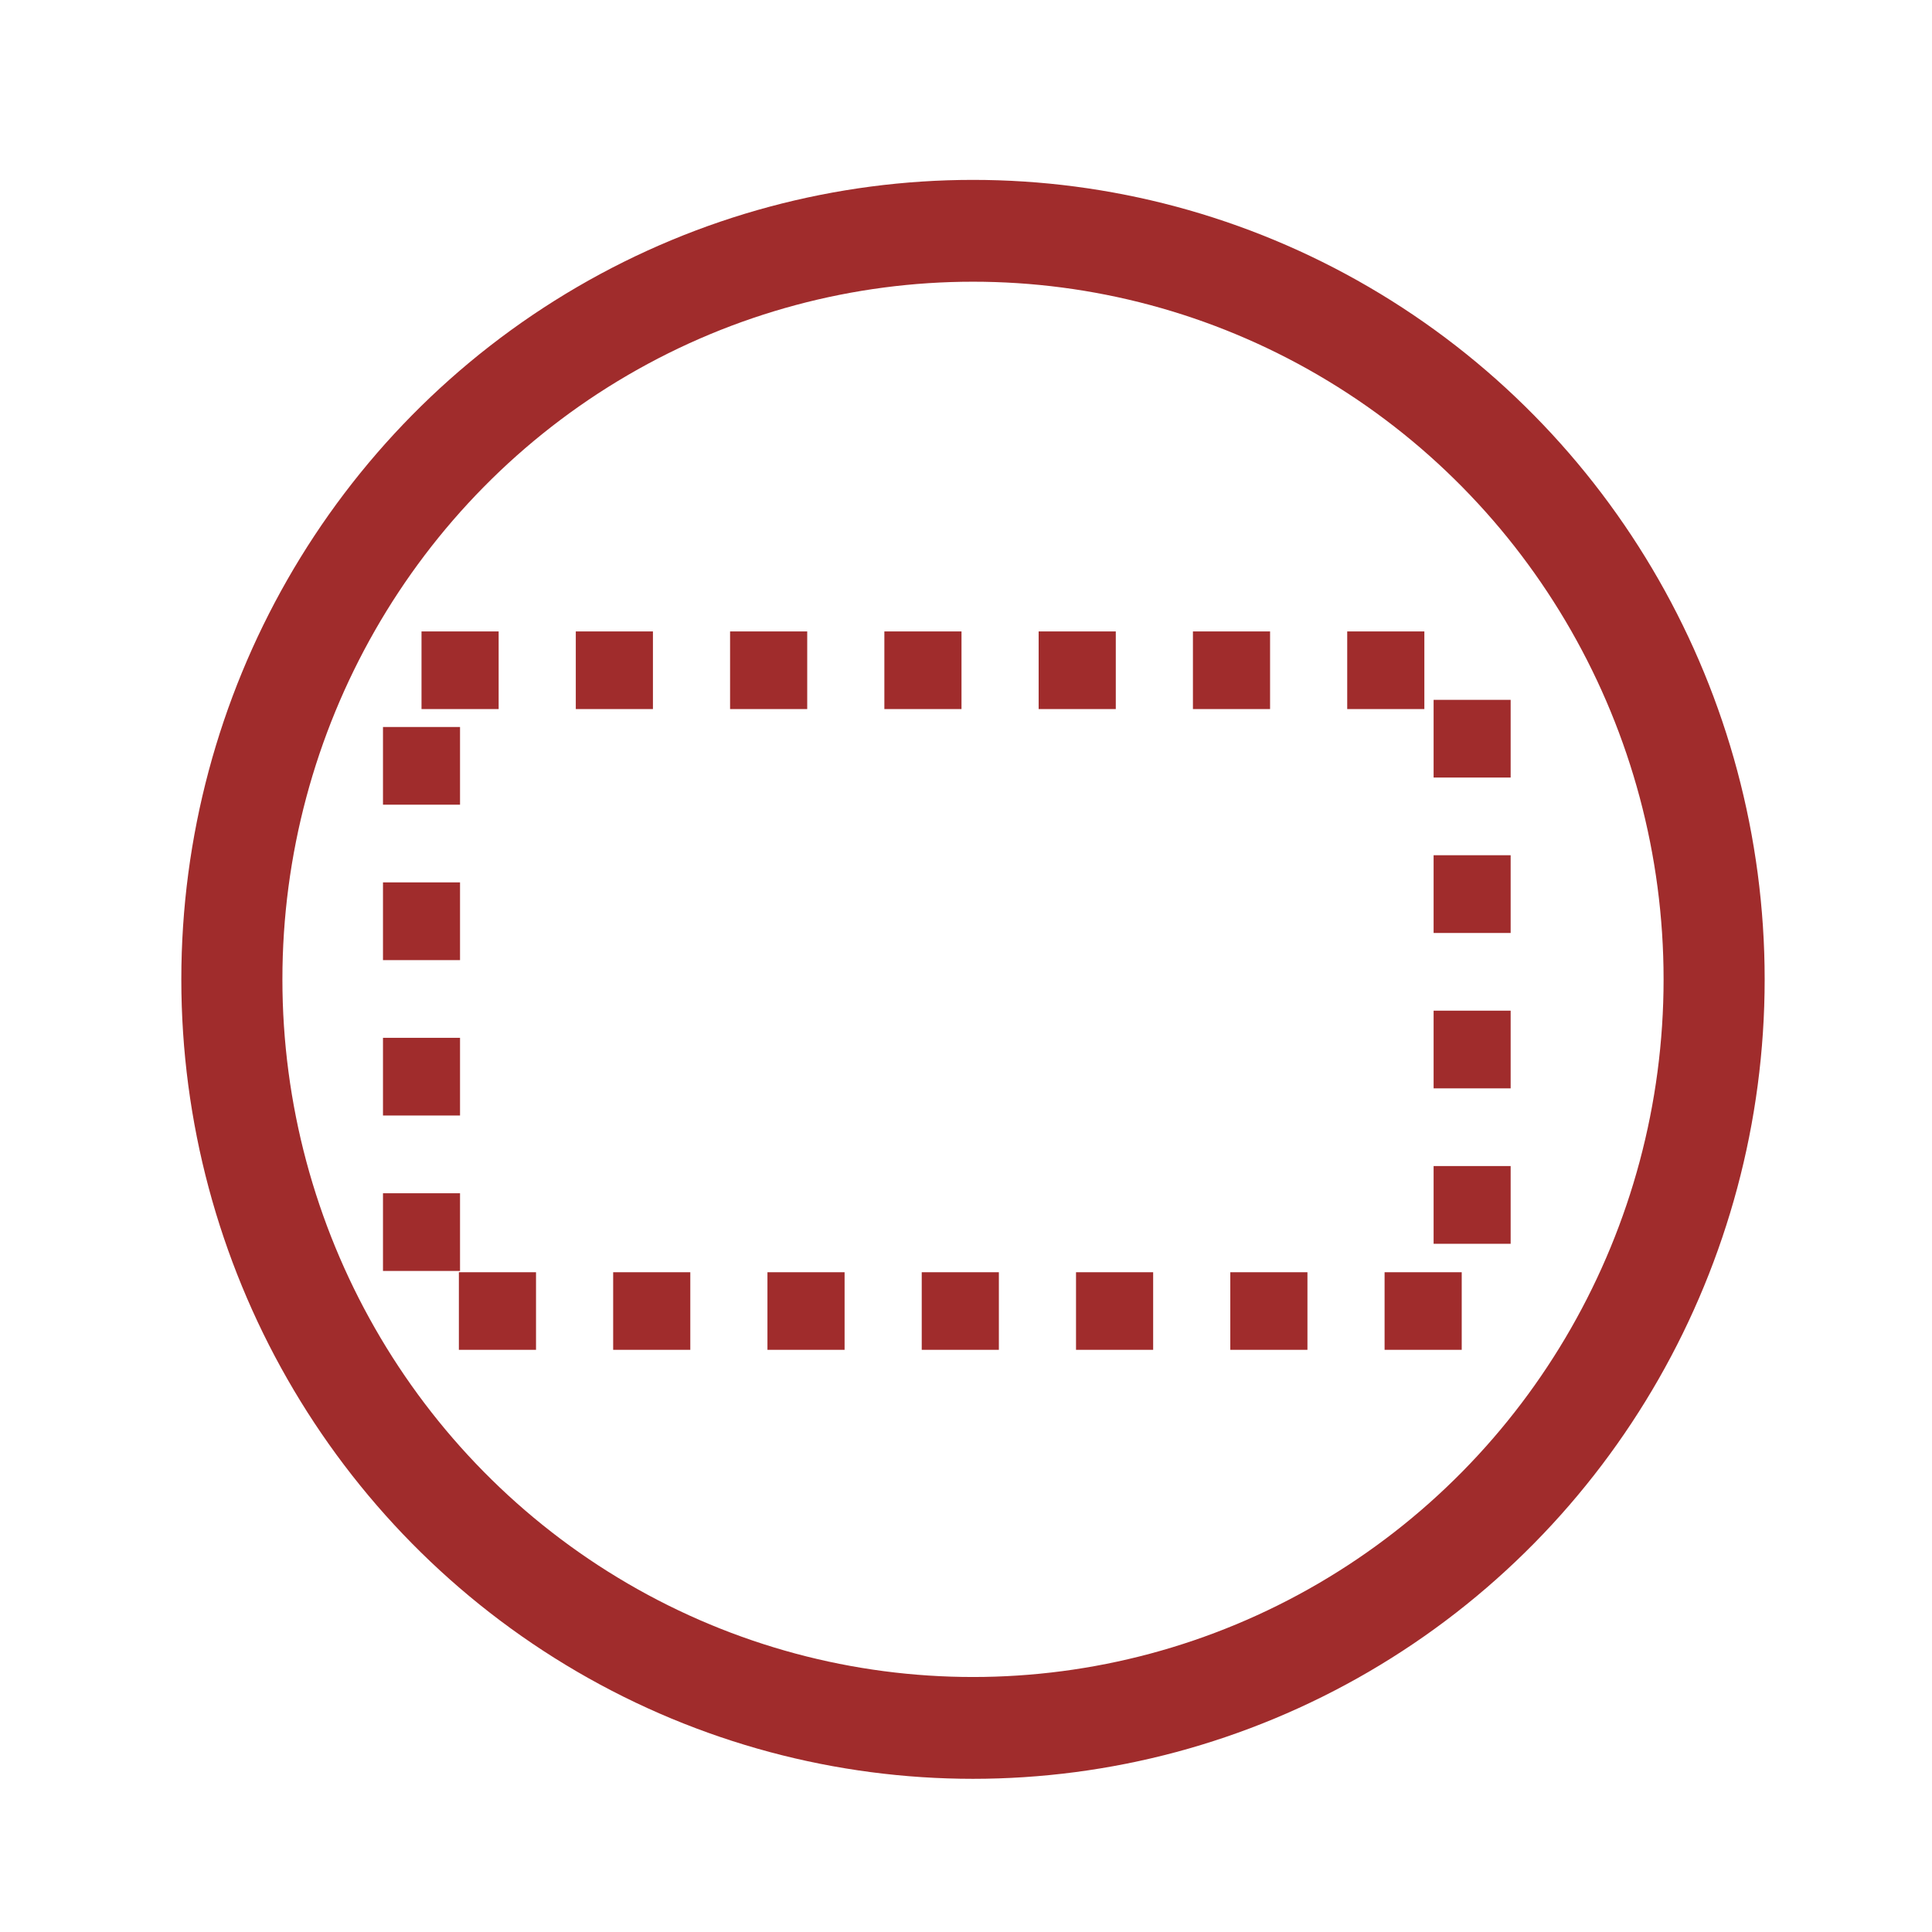 <svg xmlns="http://www.w3.org/2000/svg" width="24" height="24"><g transform="matrix(.409 0 0 .412 2.14 12.17)" fill="none" stroke="#a02c2c" stroke-linejoin="round"><ellipse ry="22.57" rx="22.51" cy="-.01" cx="24.32" stroke-width="3.07" paint-order="markers fill stroke"/><path stroke-width="2.34" stroke-dasharray="2.343,2.343" paint-order="markers fill stroke" d="M7.57-9.33h31.91V9.99H7.57z"/></g></svg>